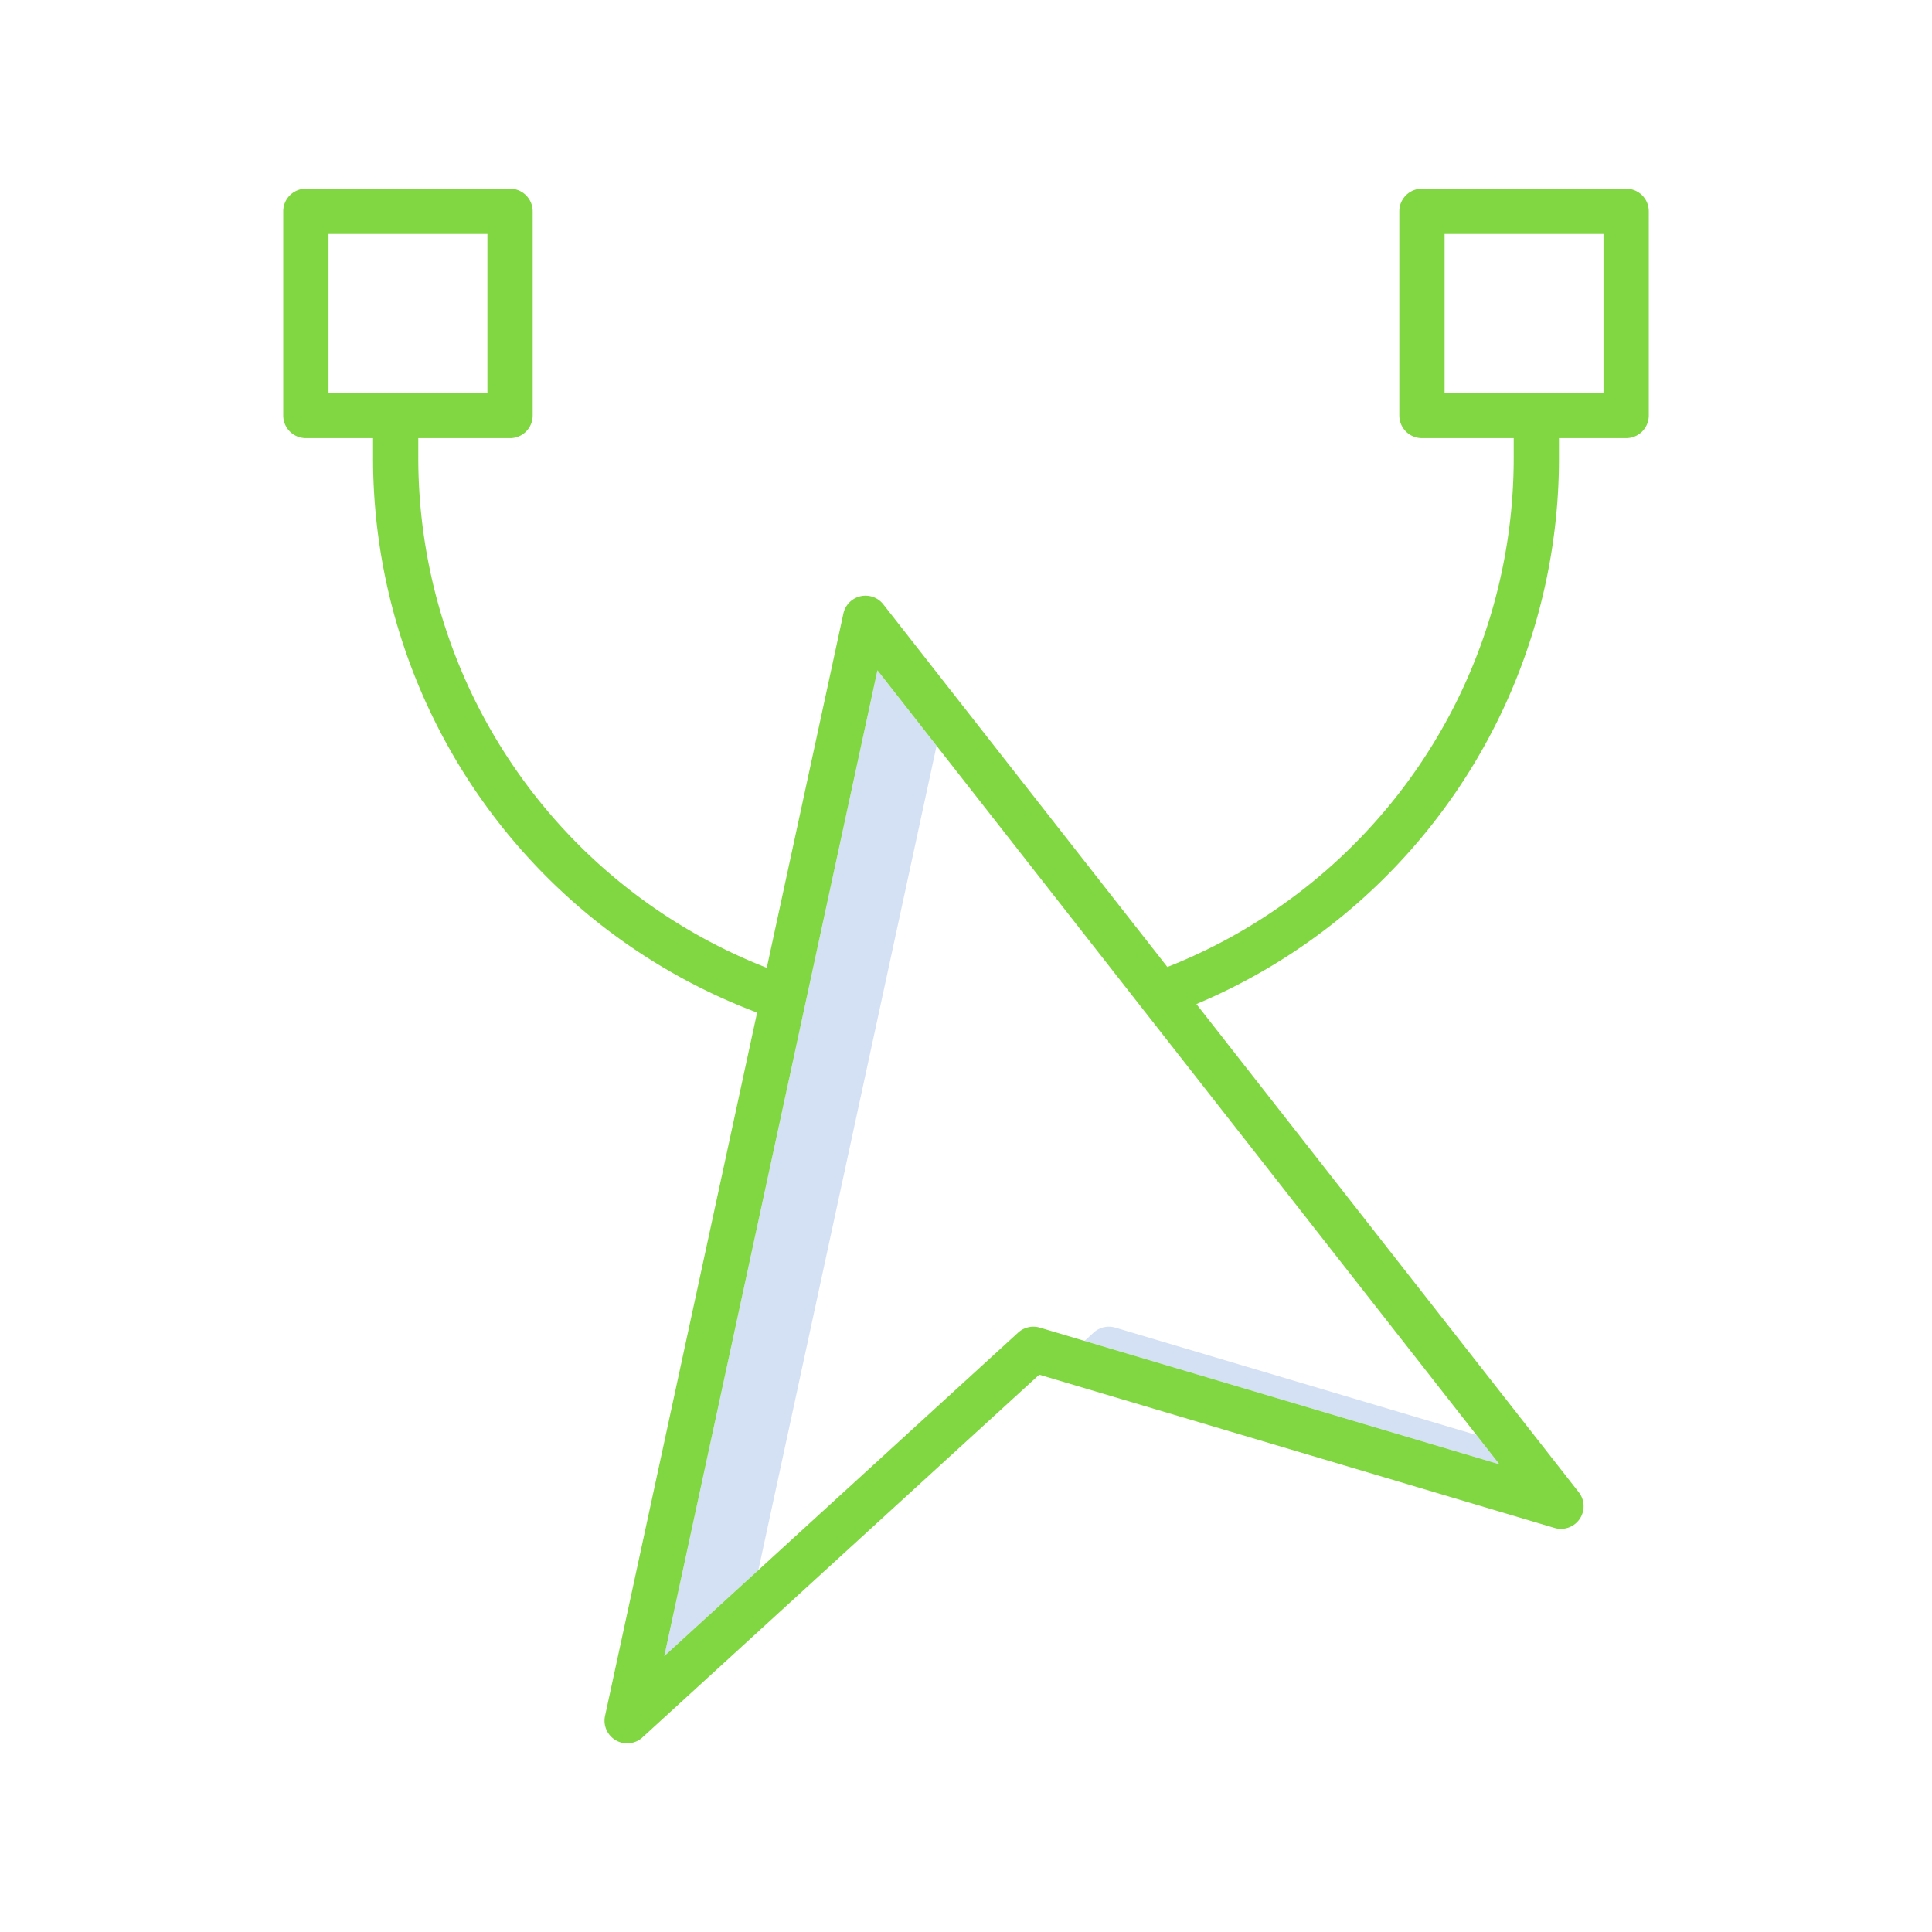 <svg id="Layer_1" height="512" viewBox="0 0 512 512" width="512" xmlns="http://www.w3.org/2000/svg" data-name="Layer 1"><path d="m248.205 197.638-15.674-20.01-56.482 261.247 24.926-22.786z" fill="#d4e1f4"/><path d="m295.574 351.837a6 6 0 0 0 -5.758 1.322l-2.4 2.2 109.934 32.69-6.073-7.753z" fill="#d4e1f4"/><path d="m430.94 50h-54.109a6 6 0 0 0 -6 6v54.109a6 6 0 0 0 6 6h24.314v5.161a144.977 144.977 0 0 1 -91.778 134.994l-75.274-96.1a6 6 0 0 0 -10.588 2.433l-20.3 93.878a145.124 145.124 0 0 1 -92.353-135.2v-5.161h24.314a6 6 0 0 0 6-6v-54.114a6 6 0 0 0 -6-6h-54.106a6 6 0 0 0 -6 6v54.109a6 6 0 0 0 6 6h17.8v5.161a157.128 157.128 0 0 0 101.782 147.07l-40.3 186.392a6 6 0 0 0 9.912 5.7l105.152-96.122 136.556 40.606a6 6 0 0 0 6.433-9.451l-101.333-129.377a156.969 156.969 0 0 0 96.083-144.818v-5.161h17.8a6 6 0 0 0 6-6v-54.109a6 6 0 0 0 -6.005-6zm-343.88 12h42.109v42.109h-42.109zm188.514 289.837a6 6 0 0 0 -5.758 1.322l-93.767 85.716 56.482-261.247 164.815 210.419zm149.366-247.728h-42.109v-42.109h42.109z" fill="#81d742"/></svg>